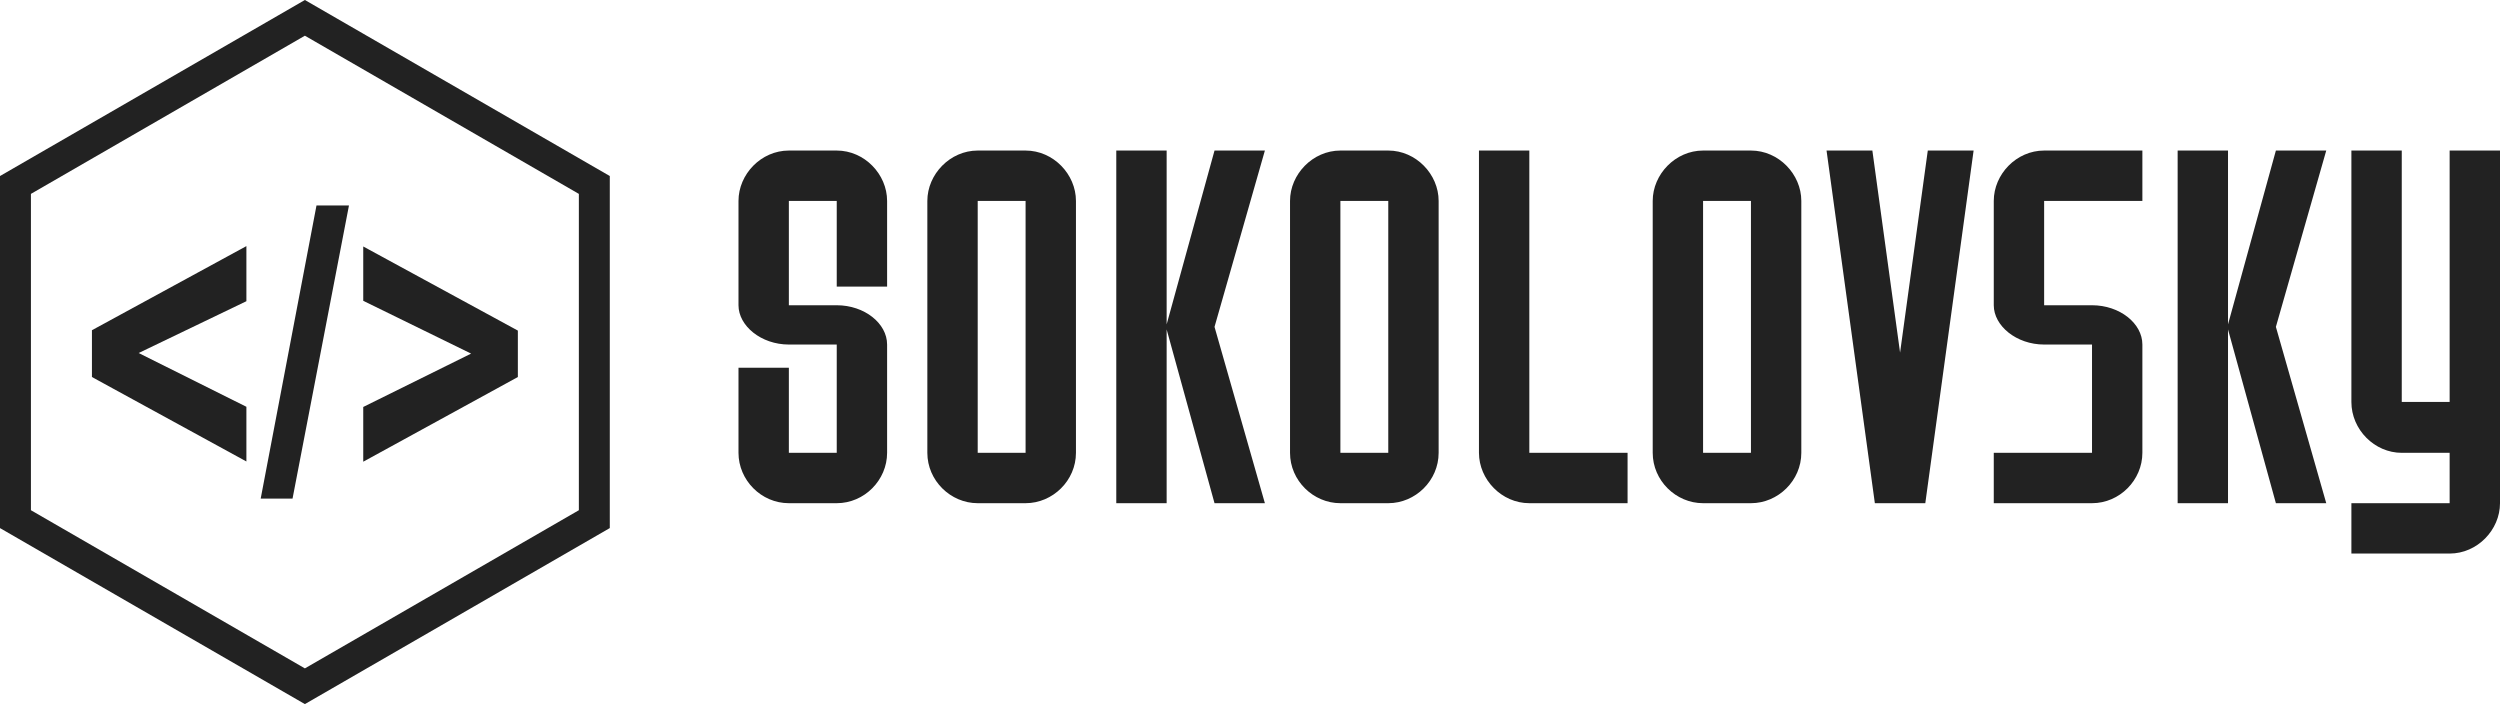 <svg xmlns="http://www.w3.org/2000/svg" version="1.1" xmlns:xlink="http://www.w3.org/1999/xlink" xmlns:svgjs="http://svgjs.com/svgjs" height="82.062" width="291.37"><defs id="SvgjsDefs1235"></defs><g id="SvgjsG1236" rel="mainfill" name="main_text" xmlns:name="main_text" transform="translate(83.72,-181.354)" fill="#11ABB0"><path d="M19.67 214.76L19.67 204.77C19.67 201.66 17.03 198.90 13.80 198.90L8.22 198.90C4.99 198.90 2.35 201.66 2.35 204.77L2.35 216.93C2.35 219.33 4.99 221.51 8.22 221.51L13.80 221.51L13.80 234.13L8.22 234.13L8.22 224.21L2.35 224.21L2.35 234.13C2.35 237.30 4.99 240 8.22 240L13.80 240C17.03 240 19.67 237.30 19.67 234.13L19.67 221.51C19.67 219.04 17.03 216.93 13.80 216.93L8.22 216.93L8.22 204.77L13.80 204.77L13.80 214.76ZM30.23 198.90C27.01 198.90 24.36 201.66 24.36 204.77L24.36 234.13C24.36 237.36 27.06 240 30.23 240L35.81 240C38.98 240 41.68 237.36 41.68 234.13L41.68 204.77C41.68 201.66 39.04 198.90 35.81 198.90ZM30.23 234.13L30.23 204.77L35.81 204.77L35.81 234.13ZM52.25 240L52.25 219.75L57.83 240L63.70 240L57.83 219.45L63.70 198.90L57.83 198.90L52.25 219.16L52.25 198.90L46.38 198.90L46.38 240ZM72.50 198.90C69.28 198.90 66.63 201.66 66.63 204.77L66.63 234.13C66.63 237.36 69.33 240 72.50 240L78.08 240C81.25 240 83.95 237.36 83.95 234.13L83.95 204.77C83.95 201.66 81.31 198.90 78.08 198.90ZM72.50 234.13L72.50 204.77L78.08 204.77L78.08 234.13ZM94.52 234.13L94.52 198.90L88.65 198.90L88.65 234.13C88.65 237.24 91.29 240 94.52 240L105.97 240L105.97 234.13ZM114.77 198.90C111.55 198.90 108.90 201.66 108.90 204.77L108.90 234.13C108.90 237.36 111.60 240 114.77 240L120.35 240C123.52 240 126.22 237.36 126.22 234.13L126.22 204.77C126.22 201.66 123.58 198.90 120.35 198.90ZM114.77 234.13L114.77 204.77L120.35 204.77L120.35 234.13ZM134.79 240L140.67 240L146.30 198.90L140.96 198.90L137.73 222.45L134.50 198.90L129.16 198.90ZM165.97 204.77L165.97 198.90L154.52 198.90C151.29 198.90 148.65 201.66 148.65 204.77L148.65 216.93C148.65 219.33 151.29 221.51 154.52 221.51L160.10 221.51L160.10 234.13L148.65 234.13L148.65 240L160.10 240C163.33 240 165.97 237.30 165.97 234.13L165.97 221.51C165.97 219.04 163.33 216.93 160.10 216.93L154.52 216.93L154.52 204.77ZM175.95 240L175.95 219.75L181.53 240L187.40 240L181.53 219.45L187.40 198.90L181.53 198.90L175.95 219.16L175.95 198.90L170.08 198.90L170.08 240ZM201.78 198.90L201.78 228.20L196.20 228.20L196.20 198.90L190.33 198.90L190.33 228.20C190.33 231.43 193.03 234.13 196.20 234.13L201.78 234.13L201.78 240L190.33 240L190.33 245.87L201.78 245.87C205.01 245.87 207.65 243.11 207.65 240L207.65 198.90Z" fill="#222222" style="fill: rgb(34, 34, 34);"></path></g><g id="SvgjsG1237" rel="mainfill" name="symbol" xmlns:name="symbol_mainfill" transform="translate(-9.465,-3.969) scale(1)" fill="#222222"><polygon points="38.182,57.753 20.18,47.91 20.18,42.455 38.182,32.652 38.182,39.074 25.625,45.113 38.182,51.379 "></polygon><polygon points="39.848,62.08 46.351,27.918 50.136,27.918 43.56,62.08 "></polygon><polygon points="51.8,57.78 51.8,51.4 64.372,45.181 51.8,39.028 51.8,32.696 69.82,42.5 69.82,47.91 "></polygon><path d="M44.999,86.031L9.465,65.517V24.484L44.999,3.969l35.536,20.516v41.029L44.999,86.031L44.999,86.031z M13.07,63.434  l31.929,18.434L76.93,63.434V26.566L44.999,8.131L13.07,26.565V63.434L13.07,63.434z" fill="#222222" style="fill: rgb(34, 34, 34);"></path></g></svg>